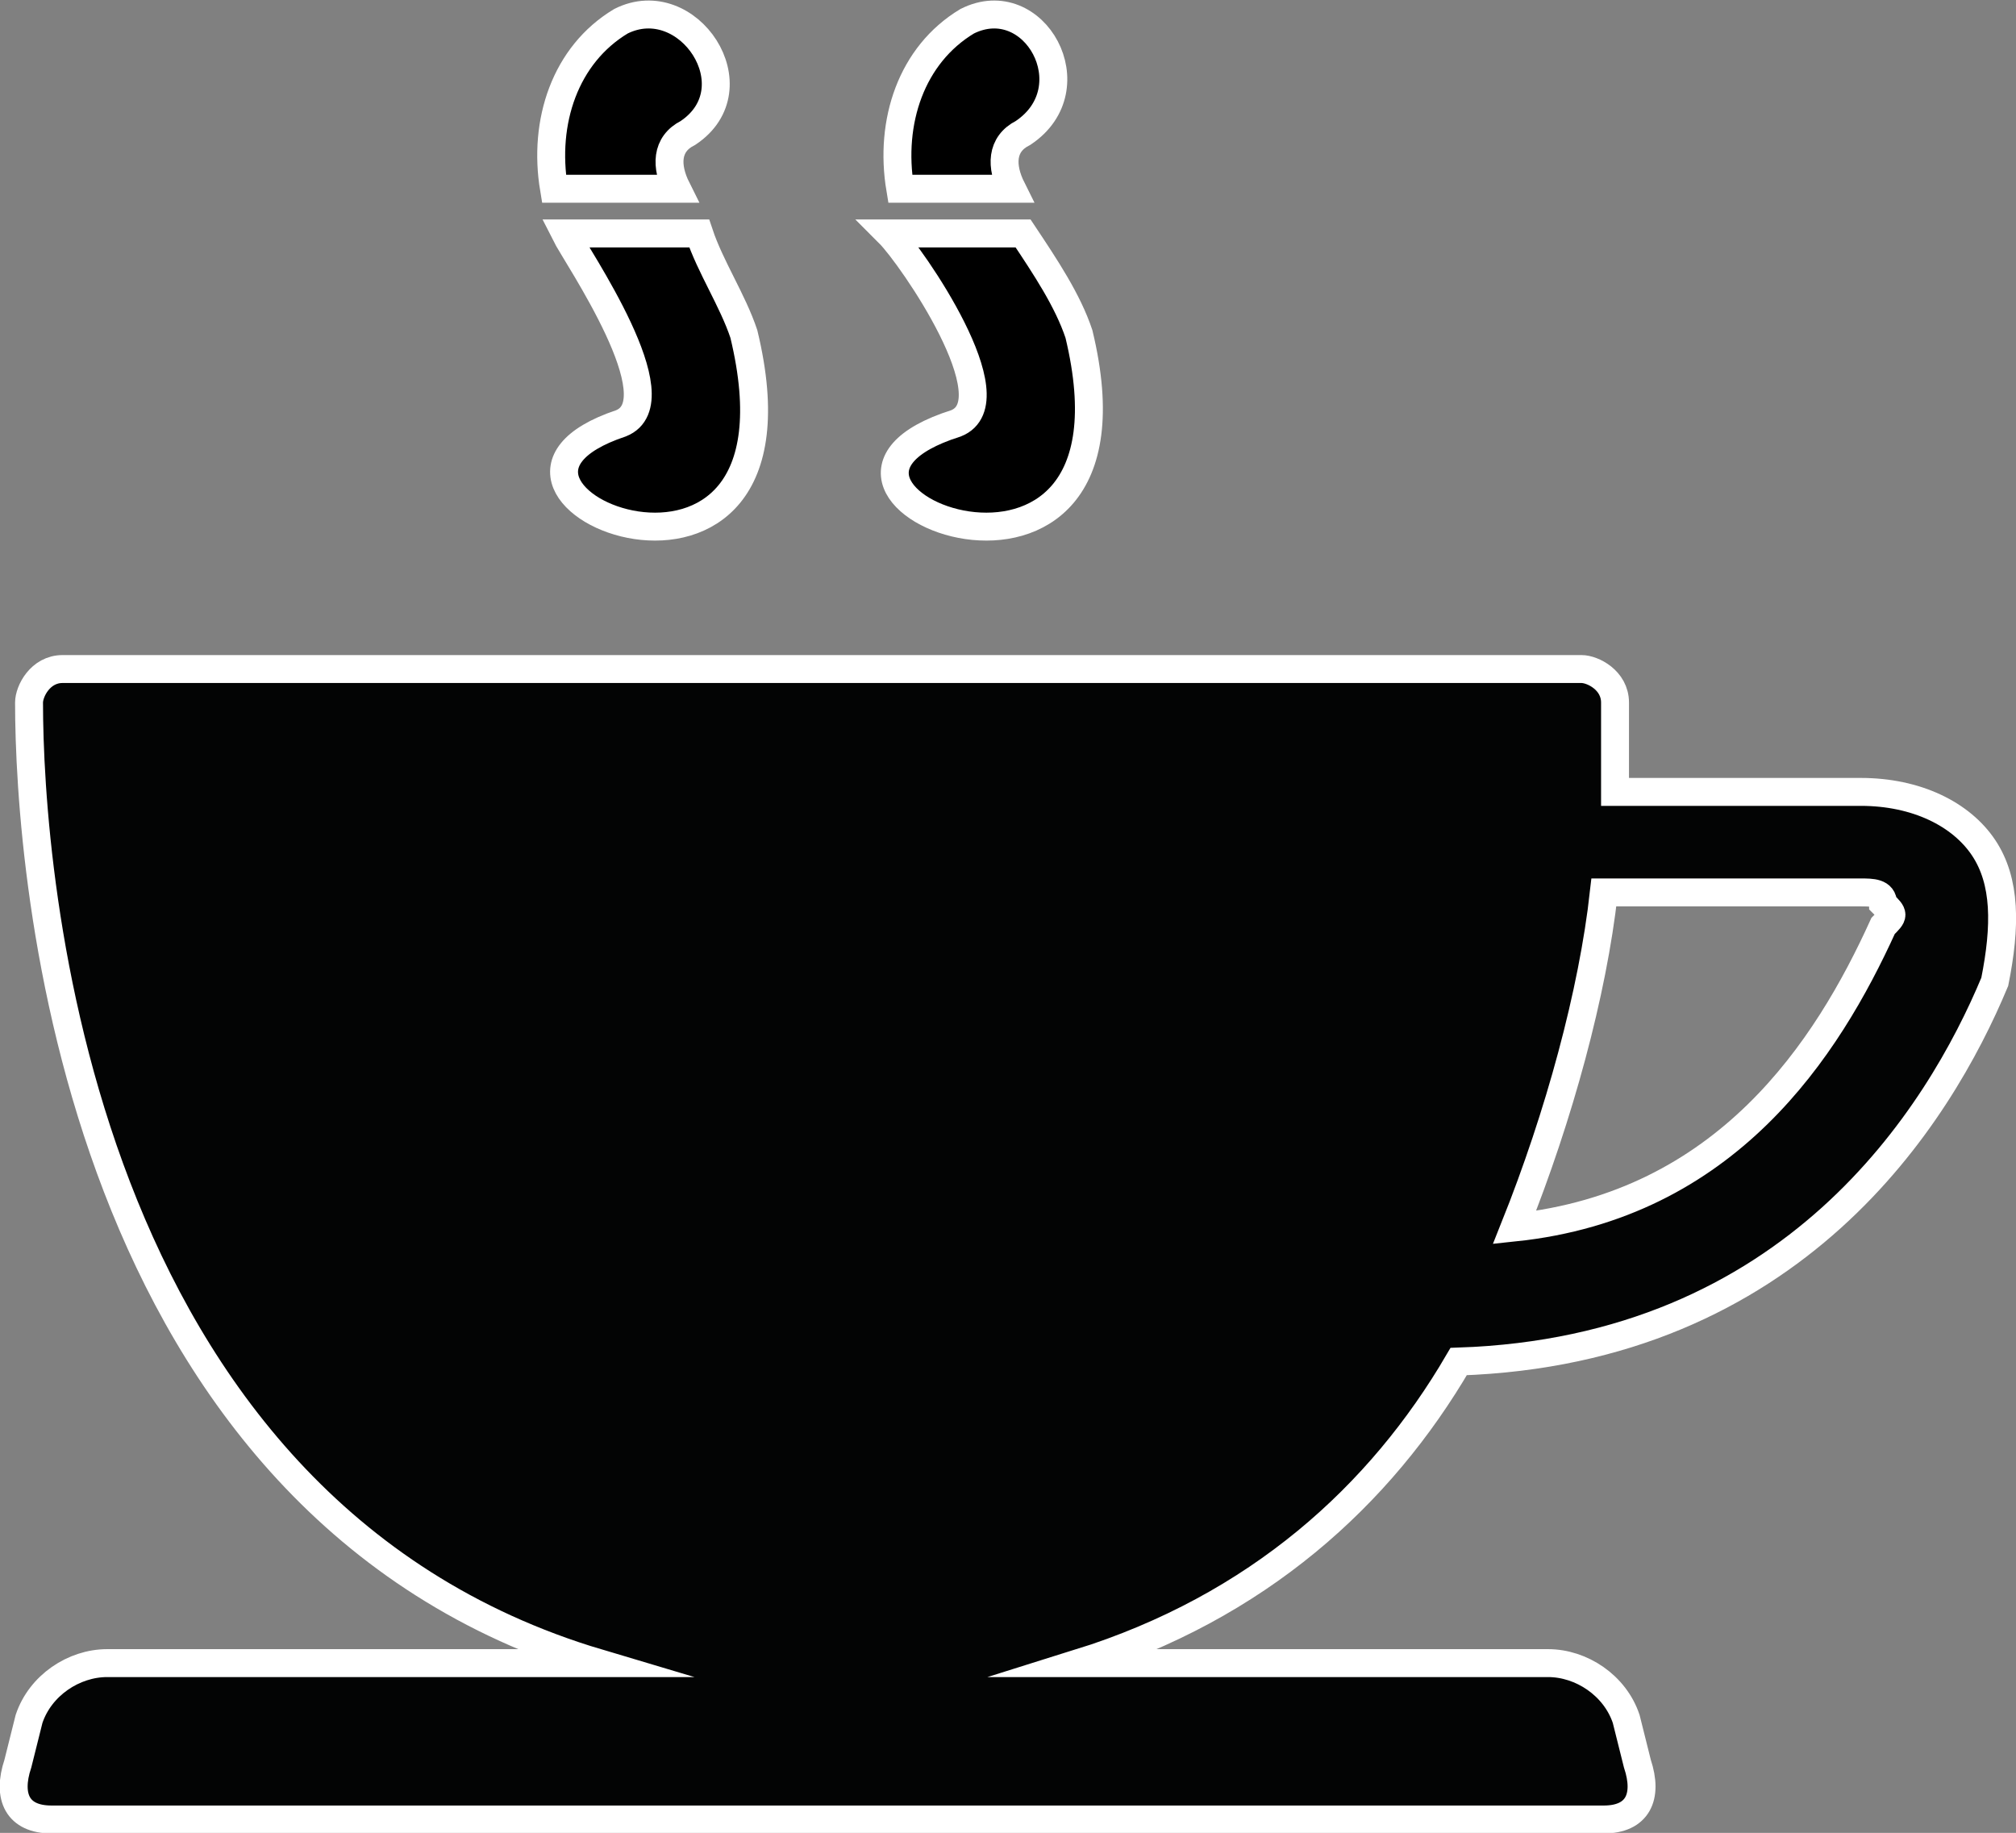 <svg xmlns="http://www.w3.org/2000/svg" xmlns:xlink="http://www.w3.org/1999/xlink" version="1.1" id="Capa_1" x="0px" y="0px" style="enable-background:new 0 0 413.3 413.3;" xml:space="preserve" viewBox="197.64 198.21 18.05 16.41">
<rect x="197.64" y="198.21" width="18.05" height="16.41" fill="#808080" stroke="none"/>
<style type="text/css">
	.st0{fill:#030404;stroke:#FFFFFF;stroke-width:0.25;stroke-miterlimit:10;}
	.st1{fill-rule:evenodd;clip-rule:evenodd;stroke:#FFFFFF;stroke-width:0.25;stroke-miterlimit:10;}
</style>
<g>
	<g>
		<path class="st0" d="M215.4,205.8c-0.2-0.3-0.6-0.5-1.1-0.5h-2.2c0-0.3,0-0.6,0-0.8c0-0.2-0.2-0.3-0.3-0.3h-13.6    c-0.2,0-0.3,0.2-0.3,0.3c0,1.5,0.4,7.2,5.1,8.6h-4.4c-0.3,0-0.6,0.2-0.7,0.5l-0.1,0.4c-0.1,0.3,0,0.5,0.3,0.5H212    c0.3,0,0.4-0.2,0.3-0.5l-0.1-0.4c-0.1-0.3-0.4-0.5-0.7-0.5h-4.2c1.6-0.5,2.7-1.5,3.4-2.7c3-0.1,4.3-2.2,4.8-3.4    C215.6,206.5,215.6,206.1,215.4,205.8z M214.5,206.5c-0.5,1.1-1.4,2.5-3.3,2.7c0.4-1,0.7-2.1,0.8-3h2.3c0.1,0,0.2,0,0.2,0.1    C214.6,206.4,214.6,206.4,214.5,206.5z"/>
	</g>
	<g>
		<path class="st1" d="M203.2,202c-1.8,0.6,1.8,2.1,1.1-0.8c-0.1-0.3-0.3-0.6-0.4-0.9h-1.2C202.8,200.5,203.7,201.8,203.2,202    L203.2,202z"/>
		<path class="st1" d="M203.7,199.9L203.7,199.9c-0.1-0.2-0.1-0.4,0.1-0.5c0.6-0.4,0-1.3-0.6-1c-0.5,0.3-0.7,0.9-0.6,1.5H203.7z"/>
		<path class="st1" d="M206.2,202L206.2,202c-1.9,0.6,1.8,2.1,1.1-0.8c-0.1-0.3-0.3-0.6-0.5-0.9h-1.2    C205.8,200.5,206.7,201.8,206.2,202L206.2,202z"/>
		<path class="st1" d="M206.7,199.9L206.7,199.9c-0.1-0.2-0.1-0.4,0.1-0.5c0.6-0.4,0.1-1.3-0.5-1c-0.5,0.3-0.7,0.9-0.6,1.5H206.7z"/>
	</g>
</g>
</svg>
